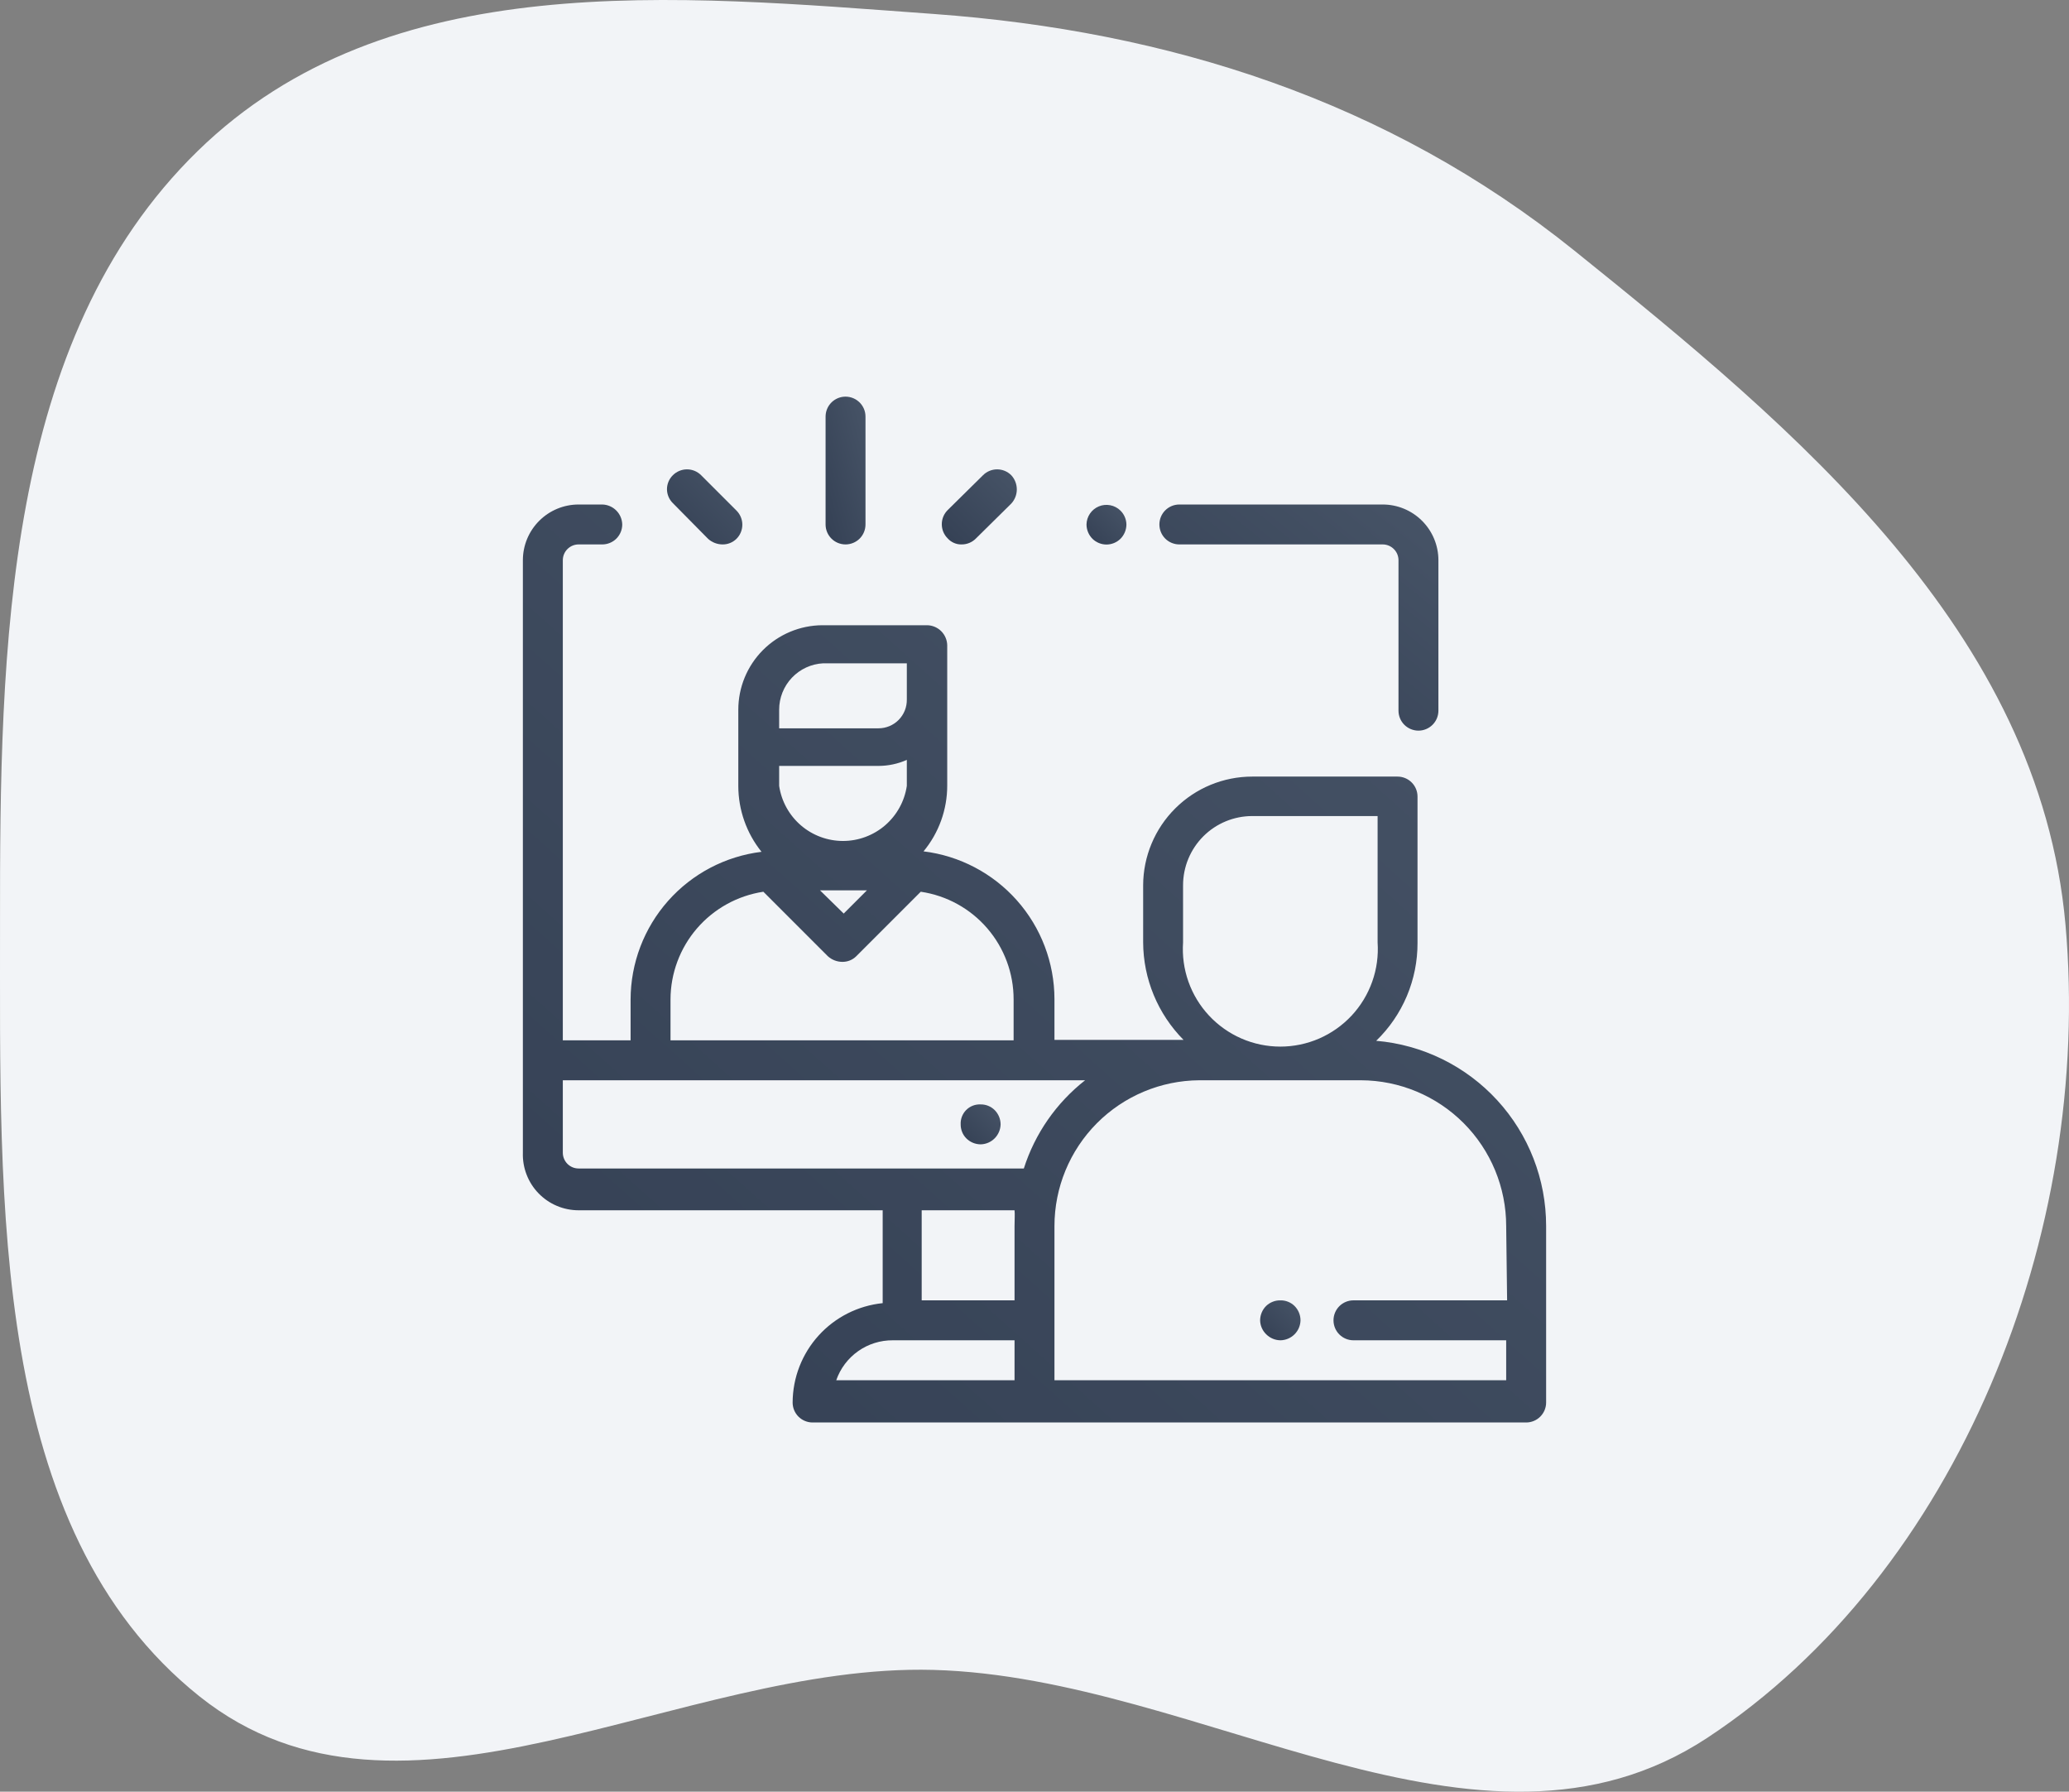 <svg width="82" height="71" viewBox="0 0 82 71" fill="none" xmlns="http://www.w3.org/2000/svg">
<rect x="0" y="0" width="82" height="71" fill="#808080" stroke="none"/>
<path fill-rule="evenodd" clip-rule="evenodd" d="M37 0.553C46.307 1.227 54.991 3.975 62.4 9.934C71.206 17.016 80.823 25.029 81.86 36.633C82.954 48.887 77.587 62.331 67.664 68.866C58.628 74.816 47.659 66.468 37 66.174C26.914 65.896 15.936 73.633 7.902 67.219C-0.418 60.576 0.012 47.616 0.001 36.633C-0.01 25.635 0.168 13.462 7.839 5.981C15.362 -1.355 26.762 -0.189 37 0.553Z" fill="#F2F4F7"/>
<path d="M39.418 43.986C39.345 43.914 39.258 43.858 39.164 43.82C39.069 43.782 38.968 43.763 38.866 43.765C38.76 43.76 38.655 43.776 38.557 43.814C38.458 43.852 38.369 43.91 38.294 43.985C38.22 44.059 38.162 44.149 38.124 44.247C38.086 44.346 38.069 44.451 38.074 44.556C38.073 44.658 38.092 44.759 38.13 44.854C38.167 44.949 38.224 45.035 38.295 45.108C38.446 45.26 38.651 45.346 38.866 45.347C39.074 45.343 39.273 45.258 39.42 45.11C39.567 44.963 39.652 44.764 39.657 44.556C39.656 44.342 39.57 44.137 39.418 43.986Z" fill="url(#paint0_linear_6_474)"/>
<path d="M54.8 19.992H46.741C46.531 19.992 46.33 20.075 46.181 20.224C46.033 20.372 45.95 20.573 45.95 20.783C45.95 20.993 46.033 21.194 46.181 21.343C46.33 21.491 46.531 21.574 46.741 21.574H54.8C54.966 21.574 55.125 21.64 55.242 21.758C55.36 21.875 55.426 22.034 55.426 22.2V28.162C55.426 28.371 55.509 28.573 55.657 28.721C55.806 28.869 56.007 28.953 56.217 28.953C56.427 28.953 56.628 28.869 56.776 28.721C56.925 28.573 57.008 28.371 57.008 28.162V22.2C57.008 21.614 56.775 21.053 56.361 20.639C55.947 20.225 55.386 19.992 54.8 19.992Z" fill="url(#paint1_linear_6_474)"/>
<path d="M44.404 20.231C44.293 20.123 44.154 20.05 44.002 20.021C43.851 19.992 43.694 20.007 43.551 20.066C43.408 20.125 43.286 20.224 43.199 20.351C43.112 20.479 43.064 20.629 43.061 20.783C43.062 20.997 43.148 21.203 43.3 21.354C43.448 21.497 43.646 21.578 43.852 21.578C44.058 21.578 44.256 21.497 44.404 21.354C44.556 21.203 44.642 20.997 44.643 20.783C44.639 20.575 44.553 20.376 44.404 20.231Z" fill="url(#paint2_linear_6_474)"/>
<path d="M54.542 41.244C55.063 40.741 55.476 40.137 55.758 39.47C56.039 38.803 56.183 38.086 56.18 37.361V31.566C56.18 31.356 56.097 31.154 55.948 31.006C55.8 30.858 55.599 30.774 55.389 30.774H49.63C48.486 30.774 47.389 31.227 46.579 32.034C45.768 32.841 45.31 33.936 45.306 35.08V37.343C45.312 38.791 45.887 40.179 46.906 41.207H41.791V39.588C41.788 38.148 41.26 36.758 40.304 35.681C39.348 34.603 38.032 33.912 36.602 33.737C37.211 33.002 37.543 32.078 37.541 31.124V27.904C37.541 27.904 37.541 27.904 37.541 27.794C37.541 27.683 37.541 27.683 37.541 27.628V25.567C37.536 25.359 37.451 25.16 37.304 25.013C37.157 24.866 36.958 24.781 36.75 24.776H32.591C31.706 24.781 30.859 25.136 30.235 25.763C29.611 26.391 29.261 27.24 29.261 28.125V31.142C29.261 32.093 29.586 33.014 30.181 33.755C28.751 33.93 27.435 34.621 26.479 35.699C25.524 36.776 24.995 38.166 24.992 39.606V41.225H22.306V22.2C22.306 22.034 22.372 21.875 22.489 21.758C22.606 21.64 22.765 21.574 22.931 21.574H23.87C24.079 21.574 24.281 21.491 24.429 21.343C24.577 21.194 24.661 20.993 24.661 20.783C24.656 20.575 24.571 20.376 24.424 20.229C24.276 20.081 24.078 19.997 23.87 19.992H22.931C22.346 19.992 21.784 20.225 21.37 20.639C20.956 21.053 20.723 21.614 20.723 22.2V45.678C20.713 45.974 20.763 46.27 20.87 46.546C20.976 46.822 21.137 47.075 21.343 47.287C21.549 47.5 21.796 47.67 22.069 47.785C22.342 47.901 22.635 47.96 22.931 47.96H34.983V51.64C34.007 51.74 33.102 52.197 32.443 52.924C31.784 53.651 31.418 54.596 31.414 55.578C31.414 55.787 31.497 55.989 31.645 56.137C31.794 56.285 31.995 56.369 32.205 56.369H60.486C60.695 56.369 60.897 56.285 61.045 56.137C61.193 55.989 61.277 55.787 61.277 55.578V48.586C61.279 46.74 60.588 44.962 59.341 43.602C58.093 42.242 56.381 41.401 54.542 41.244ZM46.888 37.361V35.08C46.888 34.353 47.177 33.656 47.691 33.141C48.205 32.627 48.903 32.338 49.63 32.338H54.598V37.343C54.634 37.872 54.562 38.402 54.384 38.902C54.207 39.401 53.929 39.859 53.568 40.246C53.206 40.633 52.769 40.942 52.283 41.154C51.797 41.365 51.273 41.474 50.743 41.474C50.213 41.474 49.689 41.365 49.203 41.154C48.717 40.942 48.279 40.633 47.918 40.246C47.556 39.859 47.278 39.401 47.101 38.902C46.924 38.402 46.852 37.872 46.888 37.343V37.361ZM30.88 28.125C30.879 27.652 31.061 27.198 31.386 26.855C31.711 26.513 32.156 26.308 32.628 26.285H35.94V27.72C35.942 27.869 35.915 28.017 35.86 28.155C35.805 28.293 35.722 28.419 35.618 28.526C35.513 28.632 35.389 28.716 35.251 28.774C35.114 28.831 34.967 28.861 34.818 28.861H30.88V28.125ZM30.88 30.351H34.818C35.204 30.35 35.587 30.269 35.94 30.112V31.142C35.85 31.749 35.545 32.303 35.081 32.704C34.616 33.105 34.023 33.325 33.41 33.325C32.797 33.325 32.204 33.105 31.739 32.704C31.275 32.303 30.97 31.749 30.88 31.142V30.351ZM34.358 35.282L33.438 36.202L32.499 35.282H34.358ZM26.574 39.606C26.576 38.572 26.948 37.573 27.623 36.79C28.299 36.007 29.232 35.492 30.254 35.337L32.812 37.895C32.969 38.036 33.172 38.114 33.382 38.116C33.484 38.117 33.586 38.099 33.681 38.061C33.775 38.023 33.861 37.967 33.934 37.895L36.492 35.337C37.516 35.488 38.452 36.002 39.127 36.786C39.803 37.57 40.174 38.571 40.172 39.606V41.225H26.574V39.606ZM40.209 54.694H33.143C33.305 54.229 33.608 53.826 34.011 53.542C34.414 53.258 34.895 53.108 35.388 53.112H40.209V54.694ZM40.209 48.586V51.529H36.529V47.96H40.209C40.227 48.107 40.209 48.346 40.209 48.586ZM22.931 46.304C22.765 46.304 22.606 46.238 22.489 46.121C22.372 46.003 22.306 45.844 22.306 45.678V42.808H43.006C41.864 43.704 41.018 44.922 40.577 46.304H22.931ZM59.731 51.529H53.641C53.431 51.529 53.23 51.613 53.081 51.761C52.933 51.91 52.85 52.111 52.85 52.321C52.85 52.531 52.933 52.732 53.081 52.88C53.23 53.029 53.431 53.112 53.641 53.112H59.694V54.694H41.791V48.586C41.791 47.06 42.395 45.596 43.47 44.513C44.546 43.431 46.006 42.818 47.532 42.808H53.935C55.464 42.813 56.929 43.424 58.009 44.507C59.088 45.59 59.694 47.056 59.694 48.586L59.731 51.529Z" fill="url(#paint3_linear_6_474)"/>
<path d="M33.419 15.723C33.226 15.746 33.047 15.839 32.918 15.985C32.789 16.131 32.719 16.32 32.72 16.514V20.783C32.72 20.993 32.803 21.194 32.952 21.343C33.1 21.491 33.301 21.574 33.511 21.574C33.721 21.574 33.922 21.491 34.071 21.343C34.219 21.194 34.302 20.993 34.302 20.783V16.514C34.303 16.402 34.28 16.291 34.235 16.189C34.189 16.086 34.123 15.995 34.039 15.92C33.956 15.845 33.857 15.789 33.75 15.755C33.643 15.721 33.531 15.71 33.419 15.723Z" fill="url(#paint4_linear_6_474)"/>
<path d="M40.08 18.833C40.007 18.759 39.919 18.7 39.823 18.66C39.726 18.62 39.623 18.599 39.519 18.599C39.414 18.599 39.311 18.62 39.215 18.66C39.119 18.7 39.031 18.759 38.958 18.833L37.559 20.213C37.485 20.286 37.426 20.374 37.386 20.47C37.346 20.566 37.326 20.67 37.326 20.774C37.326 20.878 37.346 20.982 37.386 21.078C37.426 21.174 37.485 21.262 37.559 21.335C37.628 21.413 37.714 21.474 37.809 21.515C37.904 21.557 38.007 21.577 38.111 21.574C38.218 21.575 38.323 21.554 38.421 21.513C38.519 21.472 38.608 21.411 38.682 21.335L40.08 19.955C40.221 19.802 40.299 19.602 40.299 19.394C40.299 19.186 40.221 18.986 40.08 18.833Z" fill="url(#paint5_linear_6_474)"/>
<path d="M29.187 20.231L27.789 18.833C27.715 18.759 27.628 18.7 27.532 18.66C27.435 18.62 27.332 18.599 27.228 18.599C27.123 18.599 27.02 18.62 26.924 18.66C26.827 18.7 26.74 18.759 26.666 18.833C26.593 18.905 26.535 18.991 26.495 19.085C26.455 19.18 26.434 19.282 26.434 19.385C26.434 19.488 26.455 19.589 26.495 19.684C26.535 19.779 26.593 19.865 26.666 19.937L28.065 21.354C28.222 21.494 28.424 21.573 28.635 21.574C28.737 21.576 28.838 21.557 28.933 21.519C29.028 21.481 29.114 21.425 29.187 21.354C29.261 21.28 29.32 21.193 29.36 21.096C29.4 21 29.421 20.897 29.421 20.792C29.421 20.688 29.4 20.585 29.36 20.488C29.32 20.392 29.261 20.305 29.187 20.231Z" fill="url(#paint6_linear_6_474)"/>
<path d="M51.304 51.75C51.231 51.679 51.145 51.623 51.05 51.585C50.955 51.547 50.854 51.528 50.752 51.53C50.647 51.527 50.542 51.545 50.445 51.583C50.347 51.621 50.257 51.678 50.182 51.75C50.029 51.901 49.944 52.106 49.942 52.321C49.946 52.529 50.032 52.727 50.182 52.873C50.333 53.025 50.538 53.111 50.752 53.112C50.96 53.107 51.159 53.022 51.306 52.875C51.454 52.728 51.538 52.529 51.543 52.321C51.542 52.106 51.456 51.901 51.304 51.75Z" fill="url(#paint7_linear_6_474)"/>
<defs>
<linearGradient id="paint0_linear_6_474" x1="38.073" y1="45.347" x2="39.657" y2="43.764" gradientUnits="userSpaceOnUse">
<stop stop-color="#344054"/>
<stop offset="1" stop-color="#475467"/>
</linearGradient>
<linearGradient id="paint1_linear_6_474" x1="45.949" y1="28.953" x2="54.716" y2="18.134" gradientUnits="userSpaceOnUse">
<stop stop-color="#344054"/>
<stop offset="1" stop-color="#475467"/>
</linearGradient>
<linearGradient id="paint2_linear_6_474" x1="43.061" y1="21.578" x2="44.632" y2="19.995" gradientUnits="userSpaceOnUse">
<stop stop-color="#344054"/>
<stop offset="1" stop-color="#475467"/>
</linearGradient>
<linearGradient id="paint3_linear_6_474" x1="20.721" y1="56.368" x2="56.884" y2="16.052" gradientUnits="userSpaceOnUse">
<stop stop-color="#344054"/>
<stop offset="1" stop-color="#475467"/>
</linearGradient>
<linearGradient id="paint4_linear_6_474" x1="32.72" y1="21.574" x2="35.669" y2="20.777" gradientUnits="userSpaceOnUse">
<stop stop-color="#344054"/>
<stop offset="1" stop-color="#475467"/>
</linearGradient>
<linearGradient id="paint5_linear_6_474" x1="37.326" y1="21.575" x2="40.301" y2="18.601" gradientUnits="userSpaceOnUse">
<stop stop-color="#344054"/>
<stop offset="1" stop-color="#475467"/>
</linearGradient>
<linearGradient id="paint6_linear_6_474" x1="26.434" y1="21.575" x2="29.41" y2="18.588" gradientUnits="userSpaceOnUse">
<stop stop-color="#344054"/>
<stop offset="1" stop-color="#475467"/>
</linearGradient>
<linearGradient id="paint7_linear_6_474" x1="49.942" y1="53.112" x2="51.525" y2="51.511" gradientUnits="userSpaceOnUse">
<stop stop-color="#344054"/>
<stop offset="1" stop-color="#475467"/>
</linearGradient>
</defs>
</svg>
